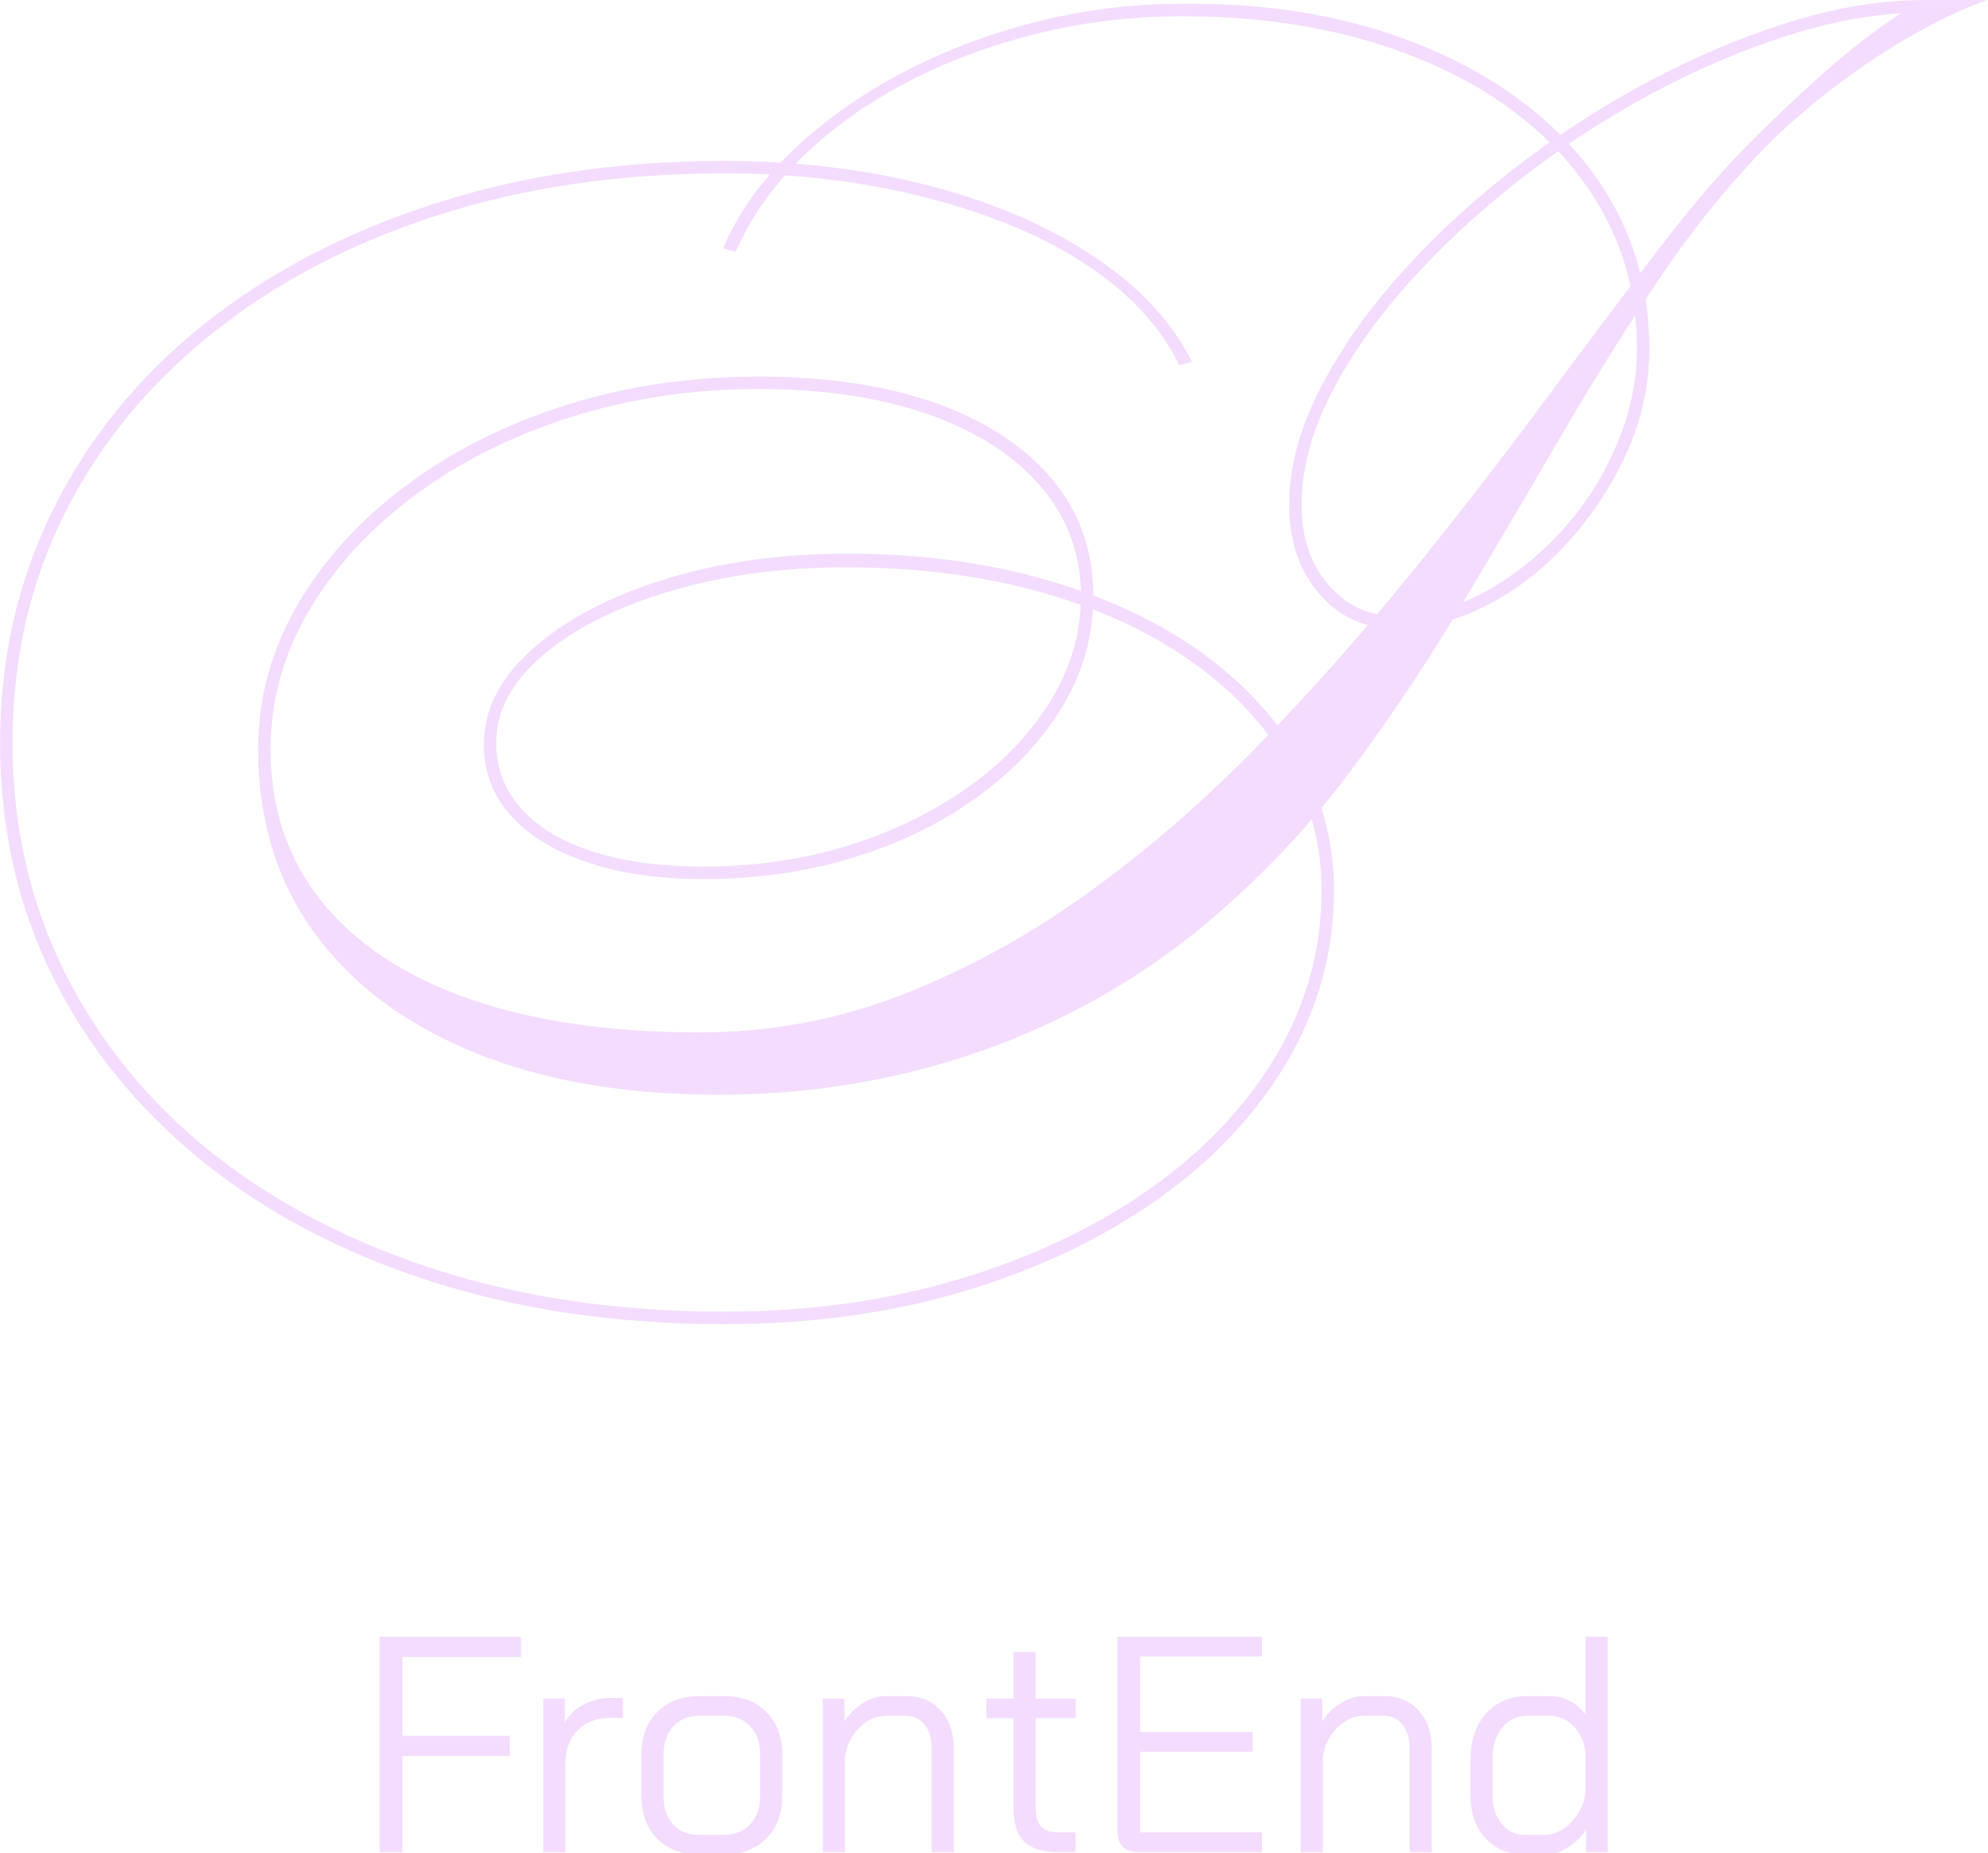 <svg xmlns="http://www.w3.org/2000/svg" version="1.1" xmlns:xlink="http://www.w3.org/1999/xlink" xmlns:svgjs="http://svgjs.dev/svgjs" width="2000" height="1864" viewBox="0 0 2000 1864"><g transform="matrix(1,0,0,1,-0.345,0.755)"><svg viewBox="0 0 265 247" data-background-color="#131313" preserveAspectRatio="xMidYMid meet" height="1864" width="2000" xmlns="http://www.w3.org/2000/svg" xmlns:xlink="http://www.w3.org/1999/xlink"><g id="tight-bounds" transform="matrix(1,0,0,1,0.046,-0.1)"><svg viewBox="0 0 264.909 247.2" height="247.2" width="264.909"><g><svg viewBox="0 0 368.722 344.073" height="247.2" width="264.909"><g><svg viewBox="0 0 368.722 344.073" height="344.073" width="368.722"><g id="textblocktransform"><svg viewBox="0 0 368.722 344.073" height="344.073" width="368.722" id="textblock"><g><svg viewBox="0 0 368.722 245.672" height="245.672" width="368.722"><g transform="matrix(1,0,0,1,0,0)"><svg width="368.722" viewBox="-0.65 -40.203 79.7 53.103" height="245.672" data-palette-color="#f4dcfe"><path d="M28.4 12.9L28.4 12.9Q22 12.9 16.68 11.2 11.35 9.5 7.48 6.38 3.6 3.25 1.48-1-0.65-5.25-0.65-10.4L-0.65-10.4Q-0.65-15.5 1.48-19.78 3.6-24.05 7.5-27.18 11.4-30.3 16.73-32.02 22.05-33.75 28.4-33.75L28.4-33.75Q31.7-33.75 34.73-33.18 37.75-32.6 40.23-31.53 42.7-30.45 44.48-28.98 46.25-27.5 47.15-25.7L47.15-25.7 46.65-25.55Q45.8-27.3 44.08-28.73 42.35-30.15 39.93-31.15 37.5-32.15 34.58-32.7 31.65-33.25 28.4-33.25L28.4-33.25Q22.15-33.25 16.93-31.58 11.7-29.9 7.88-26.85 4.05-23.8 1.95-19.63-0.15-15.45-0.15-10.4L-0.15-10.4Q-0.15-5.4 1.95-1.2 4.05 3 7.85 6.03 11.65 9.05 16.88 10.73 22.1 12.4 28.4 12.4L28.4 12.4Q33.45 12.4 37.8 11.1 42.15 9.8 45.43 7.5 48.7 5.2 50.53 2.13 52.35-0.95 52.35-4.5L52.35-4.5Q52.35-7.3 50.93-9.68 49.5-12.05 46.95-13.8 44.4-15.55 40.93-16.5 37.45-17.45 33.3-17.45L33.3-17.45Q29.45-17.45 26.25-16.5 23.05-15.55 21.15-13.95 19.25-12.35 19.25-10.4L19.25-10.4Q19.25-8.9 20.25-7.78 21.25-6.65 23.13-6.05 25-5.45 27.55-5.45L27.55-5.45Q30.65-5.45 33.38-6.3 36.1-7.15 38.2-8.65 40.3-10.15 41.5-12.13 42.7-14.1 42.7-16.3L42.7-16.3Q42.7-18.8 41.1-20.68 39.5-22.55 36.6-23.58 33.7-24.6 29.8-24.6L29.8-24.6Q25.8-24.6 22.25-23.48 18.7-22.35 16-20.35 13.3-18.35 11.75-15.73 10.2-13.1 10.2-10.15L10.2-10.15Q10.2-6.6 12.25-4.05 14.3-1.5 18.15-0.15 22 1.2 27.4 1.2L27.4 1.2Q31.7 1.2 35.63-0.35 39.55-1.9 43.13-4.5 46.7-7.1 49.9-10.4 53.1-13.7 55.95-17.23 58.8-20.75 61.3-24.13 63.8-27.5 65.92-30.28 68.05-33.05 69.85-34.8L69.85-34.8Q72.25-37.15 73.7-38.3 75.15-39.45 76.45-40.2L76.45-40.2 79.05-40.2Q77.75-39.75 76.15-38.85 74.55-37.95 73-36.77 71.45-35.6 70.25-34.4L70.25-34.4Q67.85-31.95 65.8-28.88 63.75-25.8 61.8-22.45 59.85-19.1 57.88-15.8 55.9-12.5 53.7-9.53 51.5-6.55 48.9-4.2L48.9-4.2Q44.75-0.35 39.43 1.68 34.1 3.7 28.15 3.7L28.15 3.7Q22.5 3.7 18.35 2 14.2 0.3 11.95-2.8 9.7-5.9 9.7-10.15L9.7-10.15Q9.7-13.25 11.28-15.95 12.85-18.65 15.63-20.73 18.4-22.8 22.03-23.95 25.65-25.1 29.8-25.1L29.8-25.1Q33.9-25.1 36.9-24.03 39.9-22.95 41.55-20.98 43.2-19 43.2-16.3L43.2-16.3Q43.2-13.95 41.98-11.9 40.75-9.85 38.6-8.28 36.45-6.7 33.63-5.83 30.8-4.95 27.55-4.95L27.55-4.95Q24.85-4.95 22.88-5.63 20.9-6.3 19.83-7.5 18.75-8.7 18.75-10.35L18.75-10.35Q18.75-12.45 20.73-14.2 22.7-15.95 26.03-16.98 29.35-18 33.35-18L33.35-18Q37.55-18 41.13-17 44.7-16 47.33-14.18 49.95-12.35 51.4-9.9 52.85-7.45 52.85-4.5L52.85-4.5Q52.85-0.85 51 2.33 49.15 5.5 45.8 7.88 42.45 10.25 38.02 11.58 33.6 12.9 28.4 12.9ZM55.3-15L55.3-15Q53.45-15 52.25-16.4 51.05-17.8 51.05-19.95L51.05-19.95Q51.05-22.1 52.2-24.43 53.35-26.75 55.35-29.03 57.35-31.3 59.93-33.33 62.5-35.35 65.4-36.9 68.3-38.45 71.23-39.35 74.15-40.25 76.85-40.2L76.85-40.2 76.85-39.7Q74.25-39.75 71.38-38.88 68.5-38 65.65-36.48 62.8-34.95 60.28-32.98 57.75-31 55.78-28.78 53.8-26.55 52.68-24.3 51.55-22.05 51.55-19.95L51.55-19.95Q51.55-18 52.63-16.75 53.7-15.5 55.3-15.5L55.3-15.5Q57.1-15.5 58.83-16.43 60.55-17.35 61.95-18.88 63.35-20.4 64.17-22.33 65-24.25 65-26.2L65-26.2Q65-29.15 63.68-31.6 62.35-34.05 59.93-35.83 57.5-37.6 54.15-38.58 50.8-39.55 46.75-39.55L46.75-39.55Q43.75-39.55 40.93-38.85 38.1-38.15 35.68-36.88 33.25-35.6 31.5-33.88 29.75-32.15 28.85-30.1L28.85-30.1 28.35-30.25Q29.25-32.35 31.1-34.13 32.95-35.9 35.43-37.23 37.9-38.55 40.8-39.3 43.7-40.05 46.75-40.05L46.75-40.05Q50.85-40.1 54.28-39.1 57.7-38.1 60.23-36.25 62.75-34.4 64.13-31.85 65.5-29.3 65.5-26.2L65.5-26.2Q65.5-24.1 64.63-22.13 63.75-20.15 62.3-18.53 60.85-16.9 59.03-15.95 57.2-15 55.3-15Z" opacity="1" transform="matrix(1,0,0,1,0,0)" fill="#f4dcfe" class="wordmark-text-0" data-fill-palette-color="primary" id="text-0"></path></svg></g></svg></g><g transform="matrix(1,0,0,1,70.426,303.67)"><svg viewBox="0 0 227.87 40.404" height="40.404" width="227.87"><g transform="matrix(1,0,0,1,0,0)"><svg width="227.87" viewBox="4 -35 199.63 35.4" height="40.404" data-palette-color="#f4dcfe"><path d="M4 0L4-35 27-35 27-31.7 7.7-31.7 7.7-18.9 25.15-18.9 25.15-15.6 7.7-15.6 7.7 0 4 0ZM30.6 0L30.6-24.95 34.1-24.95 34.1-21.1Q35.1-22.85 37.12-23.95 39.15-25.05 41.35-25.05L41.35-25.05 43.55-25.05 43.55-21.8 41.35-21.8Q38.15-21.8 36.17-19.78 34.2-17.75 34.2-14.4L34.2-14.4 34.2 0 30.6 0ZM55.85 0.4Q51.65 0.4 49.1-2.2 46.55-4.8 46.55-9.05L46.55-9.05 46.55-15.9Q46.55-20.15 49.12-22.75 51.7-25.35 55.95-25.35L55.95-25.35 60.05-25.35Q64.3-25.35 66.87-22.75 69.45-20.15 69.45-15.9L69.45-15.9 69.45-9.05Q69.45-4.8 66.84-2.2 64.25 0.4 59.95 0.4L59.95 0.4 55.85 0.4ZM55.85-2.8L59.95-2.8Q62.65-2.8 64.25-4.53 65.84-6.25 65.84-9.05L65.84-9.05 65.84-15.9Q65.84-18.7 64.25-20.43 62.65-22.15 60.05-22.15L60.05-22.15 55.95-22.15Q53.35-22.15 51.75-20.43 50.15-18.7 50.15-15.9L50.15-15.9 50.15-9.05Q50.15-6.2 51.7-4.5 53.25-2.8 55.85-2.8L55.85-2.8ZM76.04 0L76.04-24.95 79.54-24.95 79.54-21.25Q80.69-23.05 82.54-24.2 84.39-25.35 86.24-25.35L86.24-25.35 89.64-25.35Q93.09-25.35 95.22-23 97.34-20.65 97.34-16.85L97.34-16.85 97.34 0 93.74 0 93.74-16.95Q93.74-19.25 92.59-20.7 91.44-22.15 89.54-22.15L89.54-22.15 86.34-22.15Q83.99-22.15 82.07-20.3 80.14-18.45 79.64-15.55L79.64-15.55 79.64 0 76.04 0ZM114.44 0Q110.49 0 108.77-1.7 107.04-3.4 107.04-7.3L107.04-7.3 107.04-21.75 102.64-21.75 102.64-24.95 107.04-24.95 107.04-32.5 110.64-32.5 110.64-24.95 117.14-24.95 117.14-21.75 110.64-21.75 110.64-7.3Q110.64-5.1 111.52-4.15 112.39-3.2 114.44-3.2L114.44-3.2 117.14-3.2 117.14 0 114.44 0ZM127.19 0Q125.64 0 124.79-0.88 123.94-1.75 123.94-3.3L123.94-3.3 123.94-35 147.44-35 147.44-31.8 127.64-31.8 127.64-19.5 145.94-19.5 145.94-16.3 127.64-16.3 127.64-3.2 147.44-3.2 147.44 0 127.19 0ZM153.74 0L153.74-24.95 157.24-24.95 157.24-21.25Q158.38-23.05 160.24-24.2 162.09-25.35 163.94-25.35L163.94-25.35 167.34-25.35Q170.78-25.35 172.91-23 175.03-20.65 175.03-16.85L175.03-16.85 175.03 0 171.44 0 171.44-16.95Q171.44-19.25 170.28-20.7 169.13-22.15 167.24-22.15L167.24-22.15 164.03-22.15Q161.69-22.15 159.76-20.3 157.84-18.45 157.34-15.55L157.34-15.55 157.34 0 153.74 0ZM190.08 0.4Q187.53 0.4 185.53-0.8 183.53-2 182.43-4.15 181.33-6.3 181.33-9.15L181.33-9.15 181.33-15.15Q181.33-18.15 182.48-20.48 183.63-22.8 185.73-24.08 187.83-25.35 190.53-25.35L190.53-25.35 194.23-25.35Q195.93-25.35 197.51-24.55 199.08-23.75 200.03-22.35L200.03-22.35 200.03-35 203.63-35 203.63 0 200.13 0 200.13-3.7Q198.98-1.85 197.13-0.73 195.28 0.4 193.53 0.4L193.53 0.4 190.08 0.4ZM190.18-2.8L193.43-2.8Q195.03-2.8 196.53-3.83 198.03-4.85 198.98-6.5 199.93-8.15 200.03-9.9L200.03-9.9 200.03-16.2Q199.68-18.85 198.06-20.5 196.43-22.15 194.13-22.15L194.13-22.15 190.63-22.15Q188.08-22.15 186.51-20.23 184.93-18.3 184.93-15.15L184.93-15.15 184.93-9.15Q184.93-6.35 186.41-4.58 187.88-2.8 190.18-2.8L190.18-2.8Z" opacity="1" transform="matrix(1,0,0,1,0,0)" fill="#f4dcfe" class="slogan-text-1" data-fill-palette-color="secondary" id="text-1"></path></svg></g></svg></g></svg></g></svg></g><g></g></svg></g><defs></defs></svg><rect width="264.909" height="247.2" fill="none" stroke="none" visibility="hidden"></rect></g></svg></g></svg>